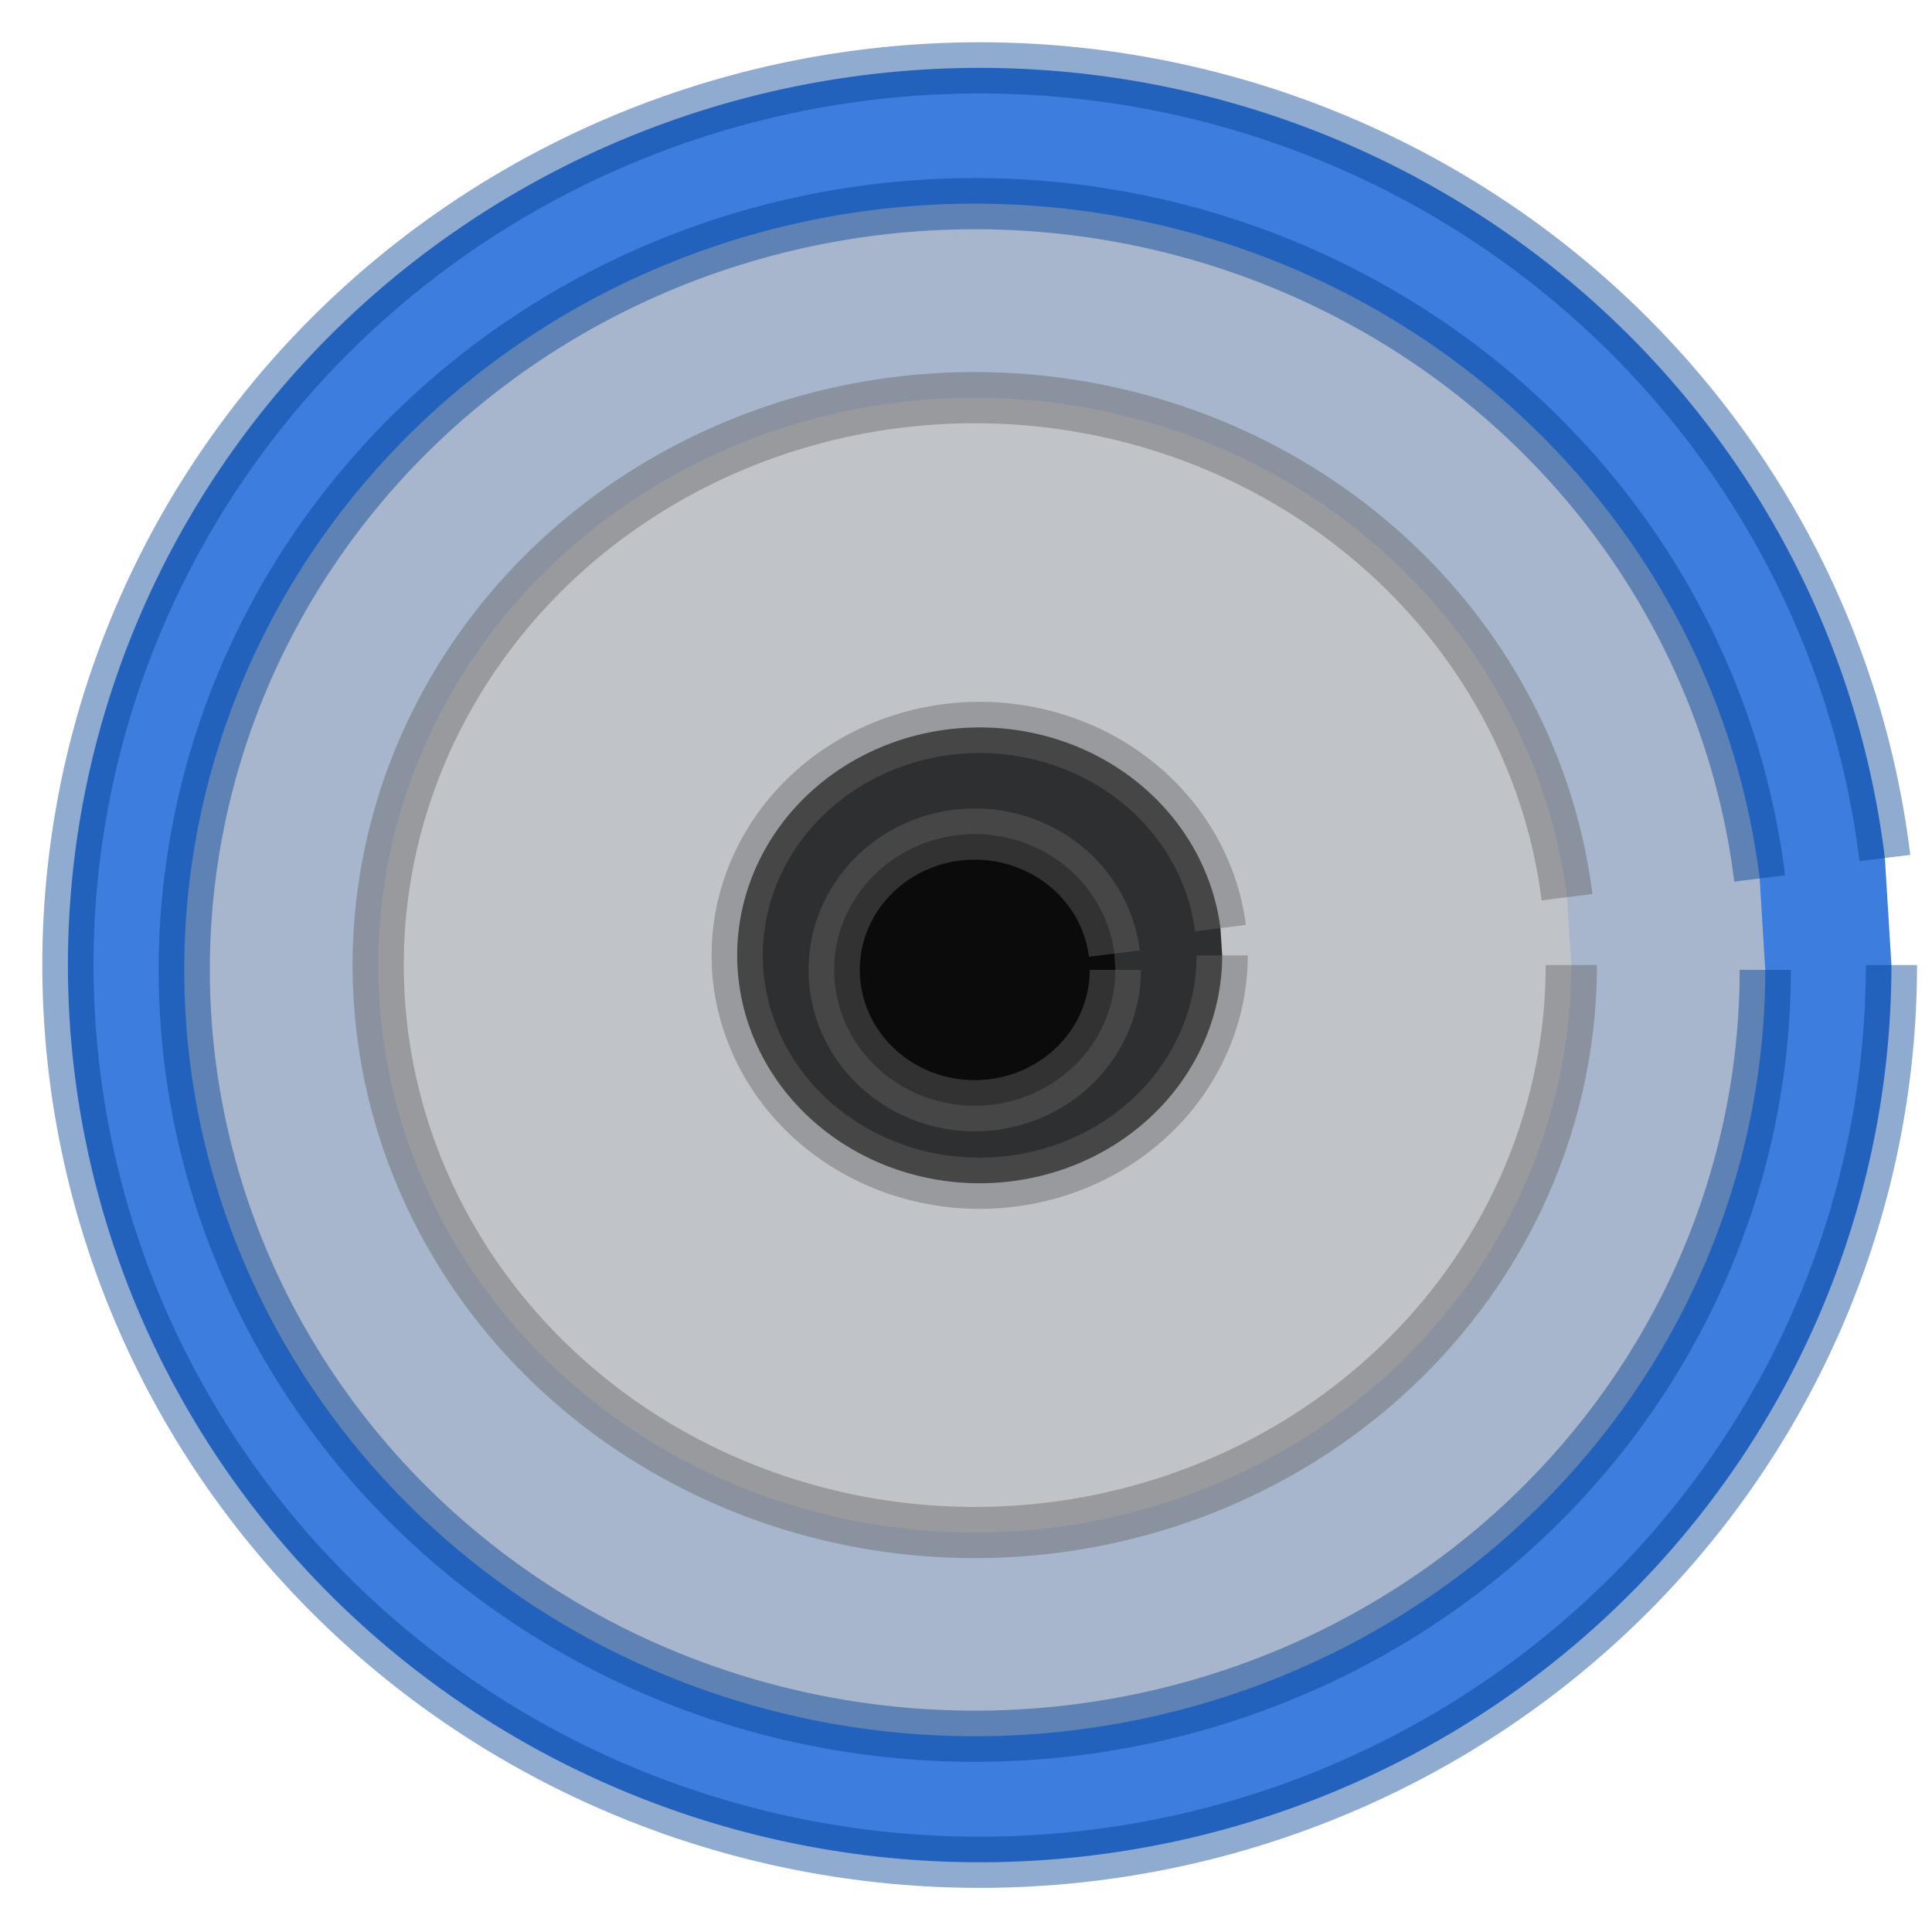<?xml version="1.0" encoding="UTF-8" standalone="no"?>
<!-- Created with Inkscape (http://www.inkscape.org/) -->

<svg
   width="10mm"
   height="10mm"
   viewBox="0 0 10 10"
   version="1.1"
   id="svg1"
   inkscape:version="1.3-dev (77bc73e, 2022-05-18)"
   sodipodi:docname="TablaCircle_0.svg"
   xmlns:inkscape="http://www.inkscape.org/namespaces/inkscape"
   xmlns:sodipodi="http://sodipodi.sourceforge.net/DTD/sodipodi-0.dtd"
   xmlns="http://www.w3.org/2000/svg"
   xmlns:svg="http://www.w3.org/2000/svg">
  <sodipodi:namedview
     id="namedview1"
     pagecolor="#ffffff"
     bordercolor="#666666"
     borderopacity="1.0"
     inkscape:showpageshadow="2"
     inkscape:pageopacity="0.0"
     inkscape:pagecheckerboard="0"
     inkscape:deskcolor="#d1d1d1"
     inkscape:document-units="mm"
     showgrid="false"
     inkscape:zoom="5.2702042"
     inkscape:cx="14.420694"
     inkscape:cy="21.63104"
     inkscape:window-width="1139"
     inkscape:window-height="844"
     inkscape:window-x="0"
     inkscape:window-y="25"
     inkscape:window-maximized="0"
     inkscape:current-layer="layer1" />
  <defs
     id="defs1" />
  <g
     inkscape:label="Layer 1"
     inkscape:groupmode="layer"
     id="layer1">
    <path
       style="opacity:0.76;fill:#0055d4;stroke:#004095;stroke-width:0.265;stroke-opacity:0.578;paint-order:stroke fill markers"
       id="path1"
       sodipodi:type="arc"
       sodipodi:cx="5.0705657"
       sodipodi:cy="4.9952602"
       sodipodi:rx="4.7191401"
       sodipodi:ry="4.6438351"
       sodipodi:start="0"
       sodipodi:end="6.1635045"
       sodipodi:open="true"
       sodipodi:arc-type="arc"
       d="M 9.79,4.995 A 4.719,4.644 0 0 1 5.212,9.637 4.719,4.644 0 0 1 0.36,5.273 4.719,4.644 0 0 1 4.648,0.37 4.719,4.644 0 0 1 9.756,4.441" />
    <path
       style="opacity:0.76;fill:#c8c8c8;stroke:#004095;stroke-width:0.265;stroke-opacity:0.578;paint-order:stroke fill markers;fill-opacity:1"
       id="path2"
       sodipodi:type="arc"
       sodipodi:cx="5.0454636"
       sodipodi:cy="5.0203619"
       sodipodi:rx="4.0915952"
       sodipodi:ry="3.9660859"
       sodipodi:start="0"
       sodipodi:end="6.1635045"
       sodipodi:open="true"
       sodipodi:arc-type="arc"
       d="M 9.137,5.02 A 4.092,3.966 0 0 1 5.168,8.985 4.092,3.966 0 0 1 0.961,5.258 4.092,3.966 0 0 1 4.679,1.07 4.092,3.966 0 0 1 9.108,4.547" />
    <path
       style="opacity:0.76;fill:#c8c8c8;fill-opacity:1;stroke:#646464;stroke-width:0.265;stroke-opacity:0.578;paint-order:stroke fill markers"
       id="path3"
       sodipodi:type="arc"
       sodipodi:cx="5.045464"
       sodipodi:cy="4.9952602"
       sodipodi:rx="3.0875227"
       sodipodi:ry="2.9369118"
       sodipodi:start="0"
       sodipodi:end="6.1635045"
       sodipodi:open="true"
       sodipodi:arc-type="arc"
       d="M 8.133,4.995 A 3.088,2.937 0 0 1 5.138,7.931 3.088,2.937 0 0 1 1.963,5.171 3.088,2.937 0 0 1 4.769,2.07 a 3.088,2.937 0 0 1 3.342,2.574" />
    <path
       style="opacity:0.76;fill:#000000;fill-opacity:1;stroke:#646464;stroke-width:0.265;stroke-opacity:0.578;paint-order:stroke fill markers"
       id="path4"
       sodipodi:type="arc"
       sodipodi:cx="5.0705657"
       sodipodi:cy="4.9450564"
       sodipodi:rx="1.2550905"
       sodipodi:ry="1.179785"
       sodipodi:start="0"
       sodipodi:end="6.1635045"
       sodipodi:open="true"
       sodipodi:arc-type="arc"
       d="M 6.326,4.945 A 1.255,1.18 0 0 1 5.108,6.124 1.255,1.18 0 0 1 3.818,5.016 1.255,1.18 0 0 1 4.958,3.77 1.255,1.18 0 0 1 6.317,4.804" />
    <path
       style="opacity:0.76;fill:#000000;fill-opacity:1;stroke:#646464;stroke-width:0.265;stroke-opacity:0.578;paint-order:stroke fill markers"
       id="path5"
       sodipodi:type="arc"
       sodipodi:cx="5.0454636"
       sodipodi:cy="5.0203619"
       sodipodi:rx="0.72795248"
       sodipodi:ry="0.7028507"
       sodipodi:start="0"
       sodipodi:end="6.1635045"
       sodipodi:open="true"
       sodipodi:arc-type="arc"
       d="M 5.773,5.02 A 0.728,0.703 0 0 1 5.067,5.723 0.728,0.703 0 0 1 4.319,5.062 0.728,0.703 0 0 1 4.98,4.32 0.728,0.703 0 0 1 5.768,4.936" />
  </g>
</svg>
